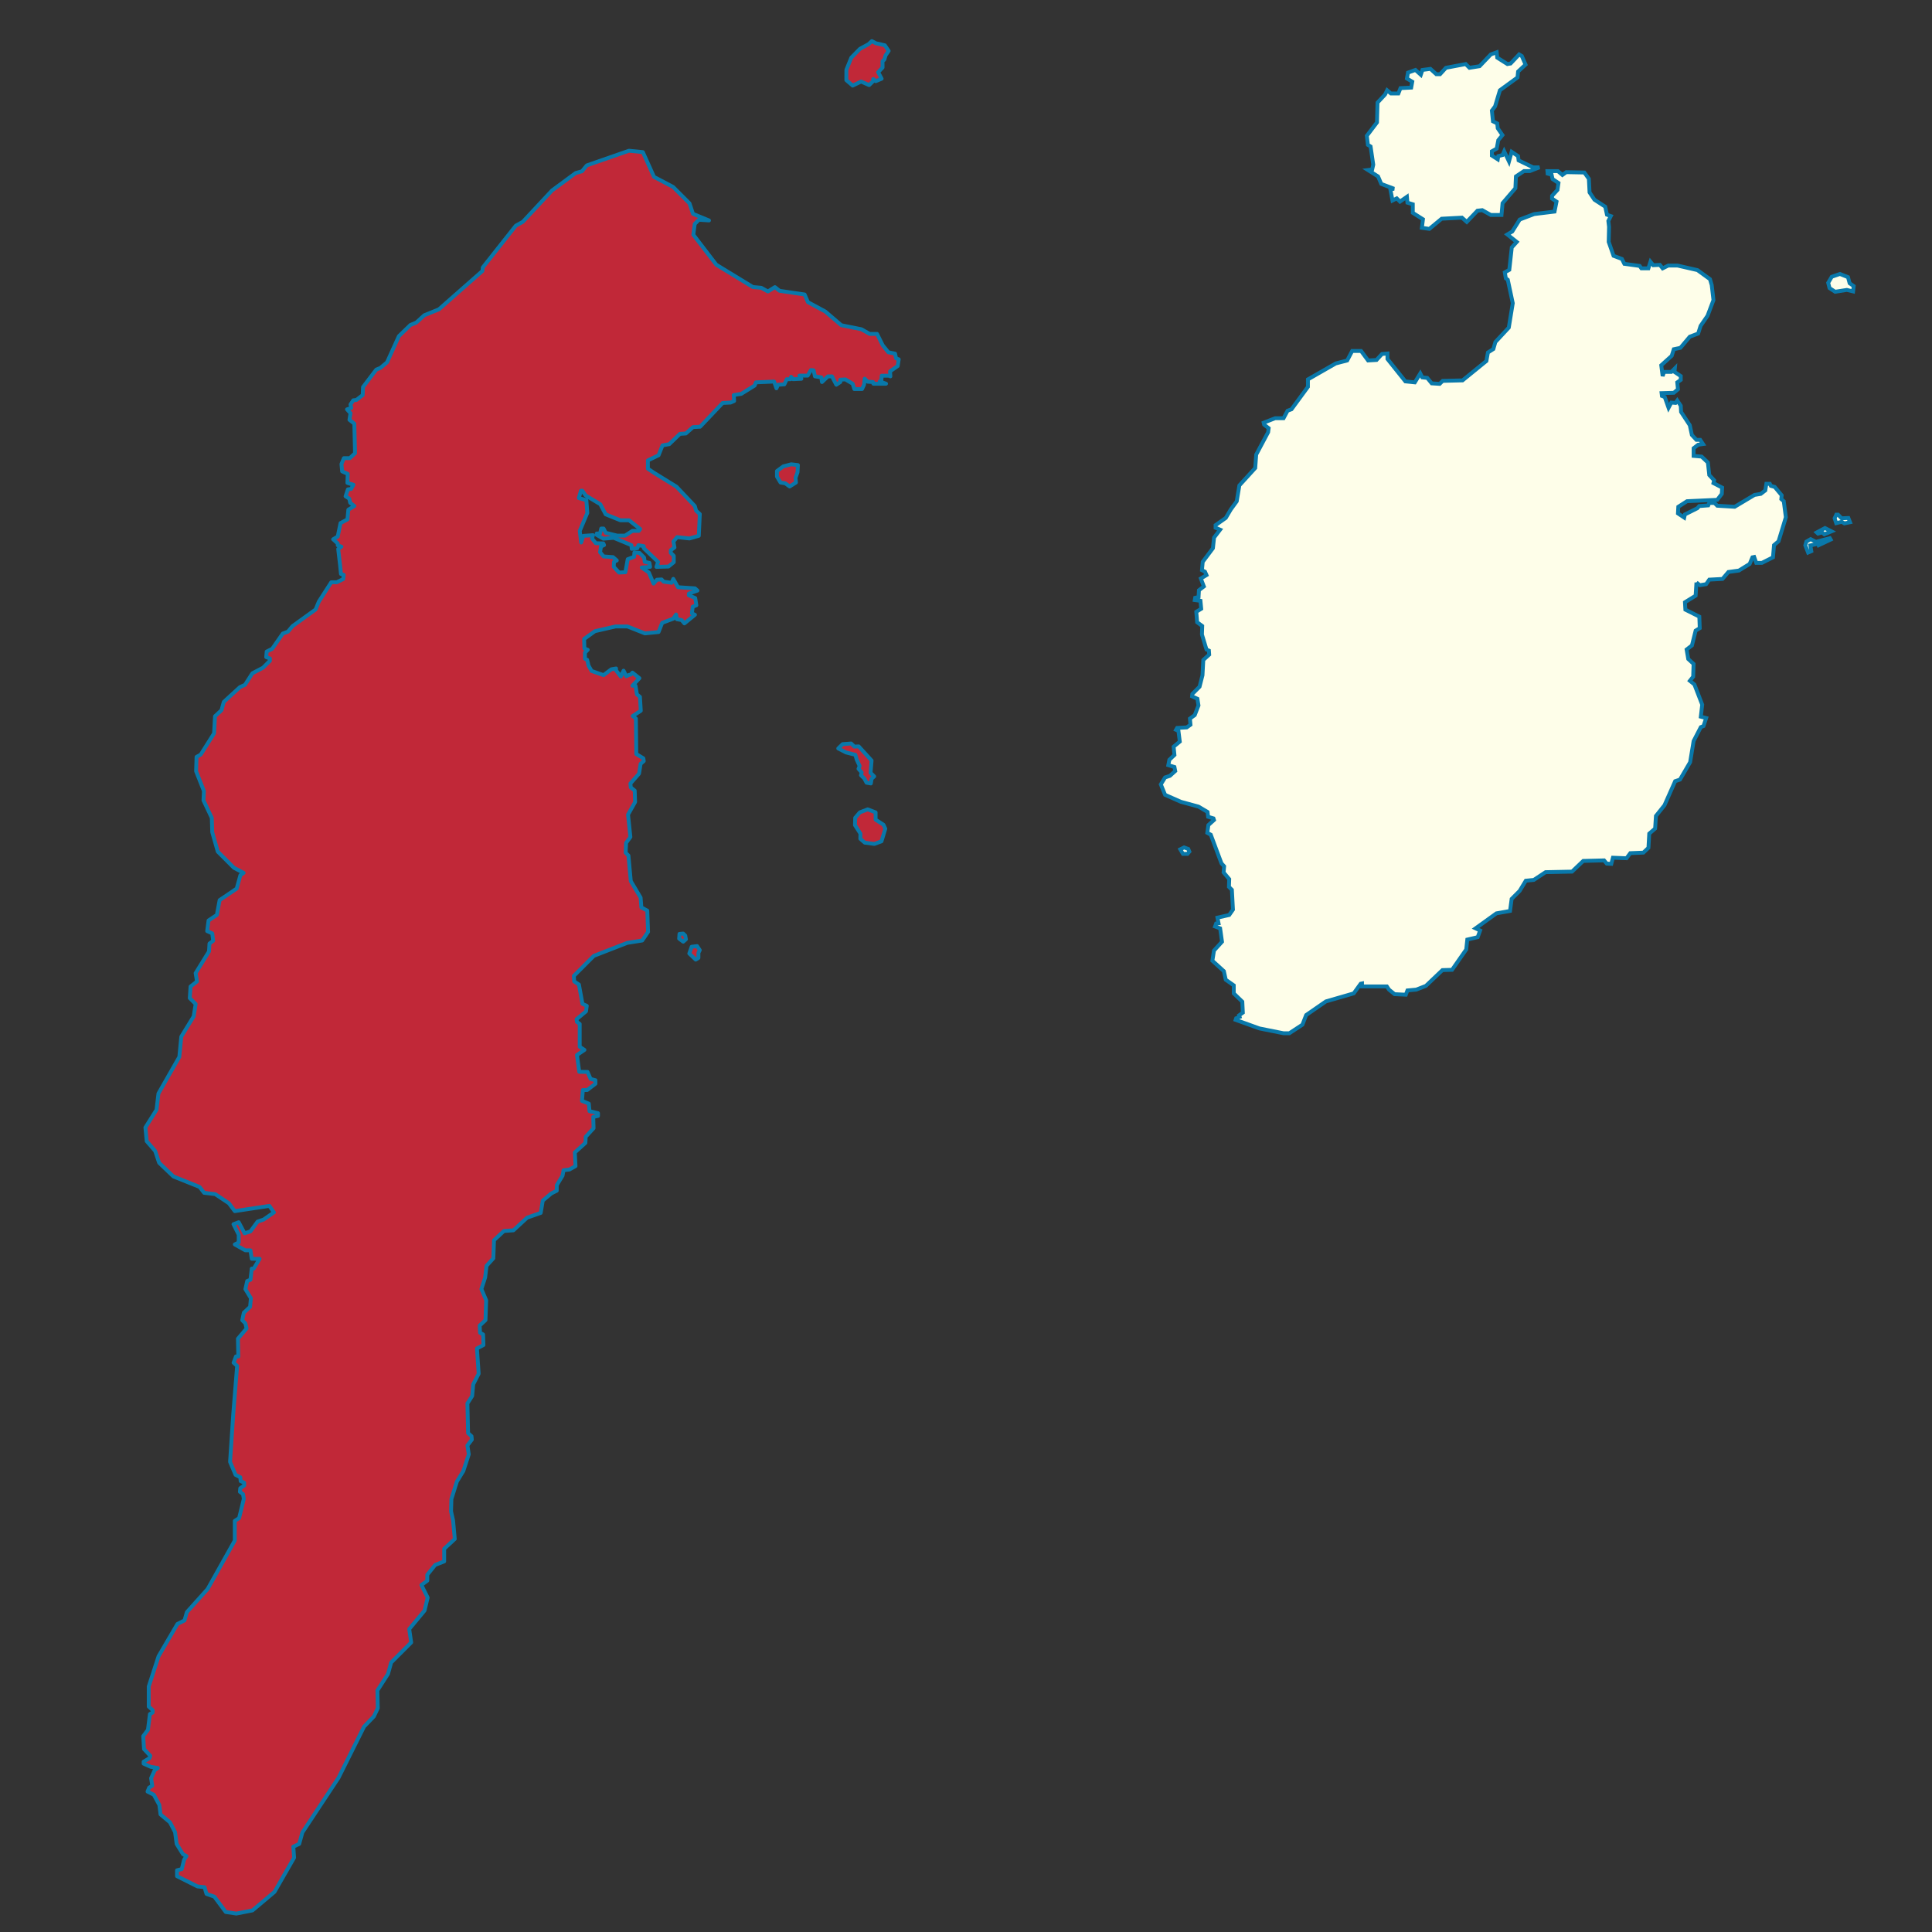 <?xml version="1.0" encoding="UTF-8" standalone="no"?>
<svg
   xmlns:dc="http://purl.org/dc/elements/1.1/"
   xmlns:cc="http://creativecommons.org/ns#"
   xmlns:rdf="http://www.w3.org/1999/02/22-rdf-syntax-ns#"
   xmlns:svg="http://www.w3.org/2000/svg"
   xmlns="http://www.w3.org/2000/svg"
   version="1.0"
   id="svg2"
   height="1066.667"
   width="1066.667">
  <rect width="100%" height="100%" fill="#333333" stroke="none"/>
  <defs
     id="defs4" />
  <g
     style="display:inline"
     id="layer7" />
  <path
     id="Providencia_y_Santa_Catalina,_Código_DANE_:_88564"
     style="display:inline;fill:#fefee9;fill-opacity:1;fill-rule:evenodd;stroke:#0978aa;stroke-width:2.133;stroke-linecap:butt;stroke-linejoin:miter;stroke-miterlimit:4;stroke-dasharray:none;stroke-opacity:1"
     d="m 655.621,471.426 h -2.507 l -1.462,-2.507 2.089,-1.045 2.298,0.836 0.627,1.463 z m 281,-149.821 -0.453,7.265 -5.894,3.633 0.227,4.087 7.708,3.86 0.227,6.357 -2.267,1.362 -2.04,8.173 -2.947,2.27 0.907,5.222 2.947,2.724 -0.227,7.038 -1.814,2.27 2.494,2.043 4.307,11.125 -0.764,6.657 2.95,0.739 -1.475,4.432 -1.475,0.591 -3.983,7.682 -1.918,11.671 -5.606,9.603 -2.655,0.886 -5.901,13.296 -4.72,5.909 -0.443,6.944 -3.245,2.807 -0.443,7.83 -2.803,2.659 -7.228,0.295 -2.065,2.807 -7.523,-0.295 -0.885,3.398 -2.508,-0.148 -1.475,-1.773 -11.506,0.295 -6.196,5.909 -14.604,0.295 -6.491,4.284 -4.425,0.443 -3.393,5.614 -4.425,4.432 -0.885,6.648 -7.523,1.33 -11.506,8.273 2.508,1.182 -1.328,3.693 -5.753,1.33 -0.59,5.466 -7.818,11.228 -5.311,0.148 -9.146,8.716 -5.311,2.068 -4.868,0.443 -0.885,2.364 -6.196,-0.295 -3.098,-2.511 -1.18,-1.773 h -13.719 v -1.625 l -0.738,0.148 -3.835,5.318 -15.341,4.432 -10.916,7.535 -2.065,5.318 -7.228,4.728 h -3.245 l -13.276,-2.659 -13.129,-4.728 0.295,-0.886 1.918,-0.739 -0.295,-0.886 2.065,-1.477 -0.295,-6.057 -4.72,-4.58 v -4.432 l -4.425,-3.102 -1.033,-4.728 -6.343,-5.762 0.885,-5.614 4.425,-4.875 -1.033,-7.387 -2.803,-1.034 0.59,-1.625 1.328,-0.148 -0.59,-3.102 6.491,-1.477 2.065,-2.955 -0.59,-10.932 -1.623,-1.625 0.148,-4.284 -3.098,-3.693 0.295,-3.398 -1.475,-1.625 -5.901,-15.808 -1.918,-1.034 0.59,-4.284 3.098,-2.807 -0.295,-0.886 -2.95,-0.886 -0.295,-2.659 -5.015,-2.955 -9.736,-2.659 -8.703,-3.841 -2.36,-5.762 2.36,-3.841 2.655,-0.886 2.95,-2.659 -0.443,-2.216 -3.393,-1.034 0.59,-2.955 2.803,-2.659 -0.443,-4.58 3.393,-2.807 -0.738,-5.909 -1.328,-0.591 0.59,-1.034 5.311,-0.295 2.065,-1.477 -0.295,-3.398 2.655,-1.921 2.065,-5.319 -0.59,-3.693 -2.95,-1.33 0.148,-1.33 3.983,-3.989 1.623,-6.353 0.443,-8.421 3.245,-2.955 -0.148,-2.216 -1.328,-0.591 -2.508,-8.273 0.148,-4.728 -2.803,-2.068 -0.472,-5.765 2.712,-1.671 -0.417,-4.388 -3.129,-0.418 0.209,-1.254 1.878,-0.418 0.209,-3.761 2.712,-2.089 -1.669,-4.388 3.129,-1.88 -0.834,-1.88 -1.669,-0.836 0.417,-4.596 5.633,-7.521 0.626,-5.85 3.338,-4.388 -2.503,-1.045 v -1.463 l 5.633,-3.97 2.712,-4.596 3.338,-4.596 1.46,-8.775 8.745,-9.594 0.549,-7.423 6.588,-12.371 0.275,-2.199 -2.471,-1.924 -0.275,-1.1 6.314,-2.474 h 4.667 l 2.196,-4.124 2.196,-0.825 9.059,-12.371 v -4.124 l 15.372,-8.797 6.314,-1.65 2.745,-5.223 h 4.941 l 3.843,5.223 4.667,-0.275 3.02,-3.299 3.02,-0.275 v 3.024 l 9.882,12.371 5.216,0.55 3.02,-4.949 1.098,2.199 2.745,0.275 2.471,3.024 4.392,0.275 1.647,-1.65 10.98,-0.275 13.176,-10.722 0.824,-4.674 3.02,-1.924 1.098,-3.849 7.412,-7.973 2.196,-13.471 -2.745,-12.921 -1.098,-0.825 -0.549,-3.299 2.471,-1.375 1.373,-12.371 2.745,-3.024 -5.216,-4.124 2.745,-1.65 4.118,-6.598 7.961,-3.024 11.255,-1.375 1.098,-5.498 -2.471,-1.65 0.013,-1.562 2.989,-3.266 0.544,-3.81 -3.261,-2.177 -0.544,-2.449 -2.174,-0.544 -0.113,-1.381 h 5.765 l 2.498,2.117 2.114,-1.54 9.992,0.192 2.498,3.464 0.384,7.506 2.69,4.041 5.957,3.849 0.961,4.426 2.114,0.77 -1.345,2.694 0.384,3.272 -0.192,8.275 2.69,7.698 4.612,1.732 1.345,2.694 8.455,1.155 0.961,1.347 h 3.843 l 1.153,-3.657 1.537,1.924 3.651,-0.192 1.537,1.925 3.075,-1.54 h 5.188 l 10.953,2.502 6.918,5.004 0.961,3.272 0.961,8.275 -3.267,8.66 -3.843,5.581 -1.345,4.234 -4.612,1.732 -5.188,6.158 -3.651,0.77 -1.153,3.657 -5.765,5.196 0.769,5.966 0.769,-2.309 h 4.035 l 1.922,-1.925 -0.192,1.925 3.459,2.309 v 2.117 l -1.922,1.347 0.384,3.849 -2.306,1.925 -6.726,0.192 0.192,1.54 1.537,0.577 2.114,5.966 1.537,-2.887 2.306,0.192 0.961,-1.347 1.922,2.887 0.192,3.464 4.804,7.313 1.153,5.389 2.498,2.694 h 2.114 l 1.537,2.309 -2.69,0.385 -2.498,1.925 v 4.234 l 4.42,0.385 3.459,3.272 0.769,6.928 2.69,2.887 -0.384,1.54 4.804,2.502 -0.192,3.464 -2.498,3.272 -16.718,0.77 -4.804,3.079 -0.192,3.657 3.459,2.309 0.384,-1.732 6.918,-3.464 0.961,-1.155 4.996,-0.385 0.576,-1.347 h 2.882 l 1.537,1.54 9.608,0.577 10.953,-6.543 3.459,-0.577 2.498,-1.924 0.576,-3.657 h 1.922 l 0.576,1.155 2.114,0.577 3.843,4.619 -0.192,2.117 1.345,1.155 1.153,8.853 -4.035,13.279 -2.498,2.117 -0.576,6.736 -6.149,3.079 h -3.075 l -1.153,-3.272 -0.961,0.192 -1.537,3.657 -5.957,3.657 -5.765,0.77 -3.267,3.849 -7.302,0.385 -1.729,2.502 -3.459,0.577 -1.904,-1.501 z m 61.64,-16.53 -1.542,-3.987 0.581,-2.058 2.374,-1.363 2.885,1.488 7.715,-2.016 0.441,0.76 -6.683,3.153 -0.352,-0.8 -4.177,0.884 0.539,3.156 z m 4.774,-11.113 0.708,0.643 2.252,-0.673 1.209,1.059 3.954,-1.634 -3.564,-1.825 z m 9.877,-7.826 0.867,2.694 3.082,-0.72 1.437,0.852 3.12,-0.631 -0.927,-2.349 -3.75,0.166 -1.945,-2.007 -0.957,-0.003 -0.926,1.998 z m -3.56,-130.016 0.732,2.919 3.083,2.036 6.499,-1.011 3.444,0.839 0.324,-2.962 -2.24,-1.563 -0.909,-3.35 -4.445,-1.766 -4.511,1.544 z m -224.327,-30.342 4.13,0.591 6.786,-5.614 11.211,-0.591 2.655,2.364 5.901,-6.205 2.655,-0.295 4.72,2.659 h 5.901 l 0.59,-6.5 7.081,-8.273 0.295,-6.5 4.425,-2.955 h 3.245 l 5.311,-2.068 h -3.54 l -7.966,-3.841 -0.295,-2.364 -3.54,-2.364 -1.475,5.318 -2.655,-5.614 -0.885,2.068 -2.36,0.591 -0.295,1.773 -3.245,-2.068 v -2.364 l 2.655,-1.477 0.885,-4.654 2.286,-2.807 -2.582,-3.767 -0.295,-2.659 -2.36,-1.182 -0.59,-5.909 1.77,-2.364 2.655,-8.864 9.736,-7.091 0.295,-3.25 4.13,-3.841 -2.065,-4.728 -1.475,-0.886 -4.72,5.023 -1.77,0.295 -5.606,-3.546 -0.295,-2.955 -3.245,1.182 -6.196,6.5 -5.606,0.886 -2.065,-2.068 -10.916,2.068 -3.245,3.546 h -2.065 l -3.245,-2.955 -4.425,0.591 -0.885,2.659 -2.95,-2.659 -4.13,1.477 -0.59,3.25 2.95,1.773 -0.59,3.25 -5.901,0.295 -1.18,2.955 h -4.13 l -2.065,-1.773 -1.18,2.364 -4.13,4.432 -0.295,10.932 -5.606,7.387 0.59,5.023 1.475,0.886 1.475,10.046 -0.59,2.659 -2.36,0.295 5.606,3.546 1.77,4.137 7.081,2.659 -2.065,0.295 1.18,6.205 2.36,-1.182 1.77,1.773 3.835,-2.659 0.295,3.25 2.95,0.886 v 4.728 l 5.606,3.546 z" />
  <path
     id="San_Andres,_Código_DANE_:_88001"
     style="display:inline;fill:#c12838;fill-opacity:1;fill-rule:evenodd;stroke:#0978aa;stroke-width:2.133;stroke-linecap:butt;stroke-linejoin:round;stroke-miterlimit:4;stroke-dasharray:none;stroke-opacity:1"
     d="m 486.659,464.497 -3.909,1.435 -5.289,-0.69 -2.465,-2.147 0.051,-2.856 -3.014,-4.688 0.116,-4.024 2.563,-3.009 4.354,-1.674 4.354,1.674 v 4.019 l 4.371,2.84 0.987,2.183 -2.119,6.937 z m -107.961,54.103 -1.494,1.307 -2.241,-1.681 0.187,-2.614 2.054,-0.187 1.12,1.12 z m 5.415,11.204 -3.548,-3.361 1.307,-3.735 2.988,-0.373 1.494,2.241 -0.747,1.494 v 2.801 z m 93.137,-99.914 -1.884,-1.858 0.367,-1.578 -1.743,-1.982 0.633,-1.561 -1.641,-3.578 -0.718,-2.599 -5.151,-1.303 -4.305,-2.203 2.42,-2.379 4.695,-0.362 1.759,1.716 2.41,-0.11 7.112,7.805 -0.564,6.771 2.008,2 -1.414,1.243 -0.435,2.641 -2.376,-0.422 z m -226.162,419.787 -5.857,5.431 v 6.952 l -4.989,1.955 -4.338,5.431 v 3.259 l -3.254,2.39 3.471,6.952 -1.735,7.169 -8.459,10.21 1.085,7.386 -11.062,11.079 -1.735,6.3 -5.857,9.124 0.217,9.776 -2.169,4.562 -5.423,5.648 -14.099,28.241 -19.956,30.196 -1.735,6.3 -3.254,1.521 0.434,6.083 -10.845,18.899 -12.147,10.21 -8.893,1.738 -5.857,-0.869 -6.29,-8.472 -4.338,-1.521 -1.085,-3.693 -3.904,-0.434 -11.279,-5.648 v -3.259 l 2.603,-0.652 1.301,-5.214 1.301,-1.955 -1.952,-1.086 -3.471,-5.648 -0.868,-6.517 -2.82,-5.431 -5.206,-4.345 -0.651,-5.214 -3.037,-5.648 -3.471,-1.738 0.868,-2.172 1.735,-1.086 -0.651,-4.127 1.952,-4.345 1.735,-1.303 -3.904,-0.652 -3.904,-1.738 v -1.086 l 3.254,-1.955 0.434,-1.303 -3.471,-3.693 -0.434,-7.169 2.603,-3.476 1.085,-8.689 1.518,-0.869 v -1.303 l -2.169,-1.955 v -11.079 l 5.423,-16.727 10.412,-17.813 3.904,-1.955 1.301,-4.562 11.496,-12.817 14.967,-26.72 v -10.862 l 2.386,-1.521 2.603,-10.645 -0.434,-2.607 -1.735,-1.303 0.217,-1.955 2.169,-1.521 v -1.521 l -1.952,-0.869 -0.217,-2.172 -2.603,-1.303 -3.037,-7.169 1.735,-26.068 2.169,-26.937 -1.952,-1.738 1.301,-3.476 h 1.301 l -0.217,-9.776 4.772,-5.648 -0.651,-2.824 -1.735,-1.738 0.868,-4.127 3.471,-3.259 0.434,-4.779 -3.037,-4.996 0.993,-4.475 1.801,-0.722 0.72,-6.133 h 1.081 l 3.242,-5.411 h -4.323 l -0.72,-4.69 h -2.882 l -5.764,-3.247 2.161,-1.082 v -4.329 l -2.882,-5.772 2.882,-1.082 3.242,6.133 3.242,-1.082 3.962,-5.411 3.242,-1.082 5.764,-3.968 -2.522,-3.608 -19.092,2.886 -3.242,-4.329 -7.565,-5.051 -6.124,-0.722 -2.522,-3.247 -14.409,-5.772 -7.925,-7.576 -2.161,-6.494 -4.683,-5.411 -0.72,-7.576 6.124,-9.741 1.081,-9.019 11.527,-20.203 1.081,-11.184 6.844,-11.184 1.081,-6.854 -3.242,-3.247 0.432,-6.383 3.566,-2.806 -0.764,-4.592 7.387,-11.99 0.255,-4.337 2.038,-1.531 -0.509,-4.082 -2.802,-1.275 0.764,-5.867 4.585,-3.061 1.528,-8.163 9.424,-6.377 2.038,-7.398 1.783,-1.275 -5.349,-2.806 -8.915,-8.928 -3.057,-10.714 -0.255,-7.908 -4.585,-9.694 0.255,-5.102 -4.33,-10.969 0.255,-7.908 2.292,-1.275 7.387,-11.734 0.509,-9.439 3.566,-3.316 1.274,-4.592 8.915,-8.163 2.802,-1.275 4.075,-6.377 5.858,-3.061 3.821,-3.826 v -1.275 l -2.038,-0.765 0.255,-3.061 3.057,-1.531 5.858,-8.418 2.802,-1.02 2.547,-3.061 12.736,-9.183 1.783,-4.337 6.877,-10.714 h 3.057 l 3.566,-1.786 0.255,-2.296 -1.528,-0.51 -0.509,-5.102 -1.019,-8.673 1.783,-1.275 -2.038,-0.765 v -1.02 l -2.547,-2.296 2.547,-1.531 1.528,-7.398 3.821,-2.041 0.509,-5.357 3.311,-2.041 -2.292,-1.786 -0.509,-2.296 -2.038,-1.275 1.274,-3.826 1.783,-0.255 1.274,-2.296 -3.311,-1.02 0.161,-5.002 -3.075,-1.347 -0.384,-4.041 1.345,-3.272 h 3.267 l 2.882,-2.694 -0.384,-16.358 -2.69,-2.117 0.576,-3.657 -1.922,-2.117 2.306,-0.77 -0.384,-1.925 1.537,-2.309 1.729,-0.192 3.459,-2.694 0.192,-4.426 7.302,-9.622 2.306,-0.962 3.651,-3.079 6.533,-14.434 6.341,-6.158 3.267,-1.347 4.42,-4.041 8.071,-3.272 24.02,-21.169 0.192,-1.925 18.255,-23.094 3.843,-2.117 16.142,-17.32 13.067,-9.622 3.459,-0.962 2.69,-3.272 23.252,-8.083 7.686,0.77 6.149,13.664 10.569,5.581 9.032,9.045 1.922,5.773 8.839,3.657 -5.573,-0.385 -2.306,2.309 -0.769,5.966 12.683,16.551 20.177,12.317 4.629,0.425 3.685,2.03 3.869,-2.399 2.58,2.03 13.819,2.03 1.843,4.244 9.581,5.167 8.844,7.566 11.056,2.214 4.606,2.583 h 4.054 l 3.132,6.274 3.132,3.875 3.685,0.738 0.553,2.583 1.474,0.554 -0.553,3.691 -4.238,2.953 0.184,2.768 -0.921,-0.369 h -3.869 l -0.184,2.583 -0.921,0.554 3.501,1.292 h -7.002 l -0.184,-0.923 -2.948,-0.185 -1.658,-1.661 -0.369,3.322 -1.106,2.399 h -4.238 l -0.921,-2.953 -4.054,-2.399 -2.764,0.185 v 1.292 l -2.211,1.476 -2.395,-4.613 h -2.211 l -3.317,3.137 -0.369,-2.583 -3.501,-0.554 -0.737,-3.322 -1.474,-0.185 -1.796,3.101 h -4.586 l 1.092,1.75 -4.586,0.219 -1.092,-1.312 -0.218,1.312 h -2.184 l -1.31,2.843 -3.494,0.219 -0.874,1.968 -1.31,-3.718 -10.046,0.437 -0.655,1.75 -7.425,4.593 -4.149,0.656 0.218,3.281 -1.966,0.875 -4.368,0.219 -12.448,13.123 -3.931,0.219 -3.931,3.5 -3.276,0.219 -5.897,5.687 -3.713,0.656 -2.184,5.468 -5.897,2.843 v 4.593 l 3.276,2.187 12.494,7.715 10.134,10.703 0.737,2.583 2.027,1.845 -0.553,11.995 -5.159,1.476 -6.818,-0.738 -2.027,2.399 0.553,3.322 -2.027,1.476 v 1.476 l 1.658,1.661 v 3.506 l -2.948,2.399 -6.633,0.185 0.921,-2.768 -7.923,-7.566 v -1.107 l -2.948,-0.554 -0.553,1.661 -3.132,0.369 -0.184,-2.03 -9.766,-4.06 -5.715,0.496 -3.648,-2.088 v -0.783 h 1.824 l 0.651,-2.74 h 1.303 l 1.173,2.349 6.384,1.566 h 4.3 l 4.039,-2.61 h 3.518 l 0.782,-1.044 -6.124,-4.828 h -4.821 l -8.078,-3.262 -2.997,-5.611 -8.078,-4.828 -1.824,-2.61 h -0.782 l -1.173,4.045 4.169,1.174 0.521,7.046 -4.169,9.917 0.782,6.394 1.173,-3.654 5.342,-0.391 -0.521,1.827 2.085,2.61 4.169,0.13 0.391,0.913 -1.694,0.783 -0.521,3.132 1.954,2.349 5.212,0.391 2.085,1.827 -1.563,0.783 -0.13,2.74 2.93,3.168 3.501,-0.185 1.29,-7.197 3.501,-1.292 0.184,-2.399 2.764,0.185 2.58,2.583 0.369,2.399 2.58,0.554 0.369,2.214 -4.606,0.369 3.922,2.73 2.607,6.144 1.841,-2.151 2.607,-0.154 1.074,1.229 4.448,0.614 0.92,-2.151 2.607,4.608 9.356,0.614 1.38,1.229 -4.755,1.69 v 0.922 l 3.528,1.536 0.614,3.994 -1.994,0.768 -0.46,3.687 1.687,0.768 -5.828,4.762 -1.534,-1.843 -2.607,-0.461 -0.46,-2.611 -1.534,2.304 -6.135,2.304 -1.994,5.069 -7.516,0.768 -9.663,-3.84 h -6.595 l -11.35,2.611 -5.982,4.301 0.153,5.223 1.841,0.768 -1.534,1.536 v 3.379 l 1.227,0.614 0.767,3.226 1.687,2.919 6.595,2.304 4.295,-3.226 2.607,-0.461 v 1.075 l 2.607,3.379 1.534,-3.226 1.534,3.072 1.534,-0.768 0.92,-0.154 0.92,-1.075 3.834,3.072 -3.834,4.147 h 1.687 l 0.767,4.762 1.687,1.382 0.46,7.68 -4.448,2.919 1.752,1.414 0.217,19.551 3.904,2.39 0.217,1.521 -1.735,1.521 -0.868,5.431 -4.772,5.431 0.217,2.172 2.169,1.738 0.217,6.3 -3.904,6.952 1.301,12.382 -2.386,3.259 -0.217,5.431 1.518,1.521 1.301,14.12 5.423,9.124 0.434,5.431 3.254,1.738 0.434,11.731 -3.254,4.779 -8.243,1.303 -18.437,7.169 -11.062,11.079 0.217,3.041 2.603,1.738 1.952,10.645 2.386,1.086 -0.434,3.041 -5.206,4.345 0.217,1.521 1.518,1.086 v 12.6 l 2.603,1.738 -4.121,2.824 1.26,9.271 4.596,0.07 1.675,3.873 2.663,0.689 v 1.955 l -4.555,3.476 h -2.386 l -0.483,5.997 3.765,1.508 0.376,4.147 4.706,1.131 v 1.508 l -2.635,0.566 0.188,6.221 -4.33,4.713 -0.188,3.393 -5.835,5.279 0.376,7.541 -3.388,1.885 -3.2,0.377 -0.565,3.016 -3.2,5.279 v 3.016 l -3.012,1.508 -4.706,3.959 -1.129,6.787 -7.53,2.639 -7.53,6.975 -5.271,0.377 -5.459,5.09 -0.376,9.992 -3.765,4.147 -0.753,6.41 -2.071,6.41 2.635,6.221 -0.376,10.934 -3.2,3.016 0.188,3.959 1.694,0.943 0.188,5.844 -3.577,1.885 0.941,13.951 -3.012,5.844 -0.565,6.41 -2.635,4.147 0.376,16.401 1.882,1.697 0.188,1.885 -2.447,3.205 0.753,4.902 -3.012,9.238 -3.577,5.844 -3.012,9.615 -0.188,6.787 1.129,5.09 0.925,10.174 z m 184.867,-581.084 -2.402,-1.75 -2.621,-0.437 -1.966,-3.281 v -3.062 l 3.528,-2.59 4.334,-1.128 3.713,0.437 -0.218,3.937 -1.092,3.062 0.218,2.625 z m 34.811,-221.331 -3.499,-3.02 0.028,-5.698 2.702,-6.692 4.79,-4.887 4.72,-2.573 1.843,-1.704 2.209,1.187 4.977,1.147 2.096,3.081 -1.69,2.448 -0.699,2.38 -1.005,0.892 0.027,3.463 -2.435,2.602 1.923,3.574 -3.24,1.353 -1.384,-1.175 -0.186,1.316 -2.096,2.03 -4.424,-1.962 -4.657,2.239 z" />
</svg>
